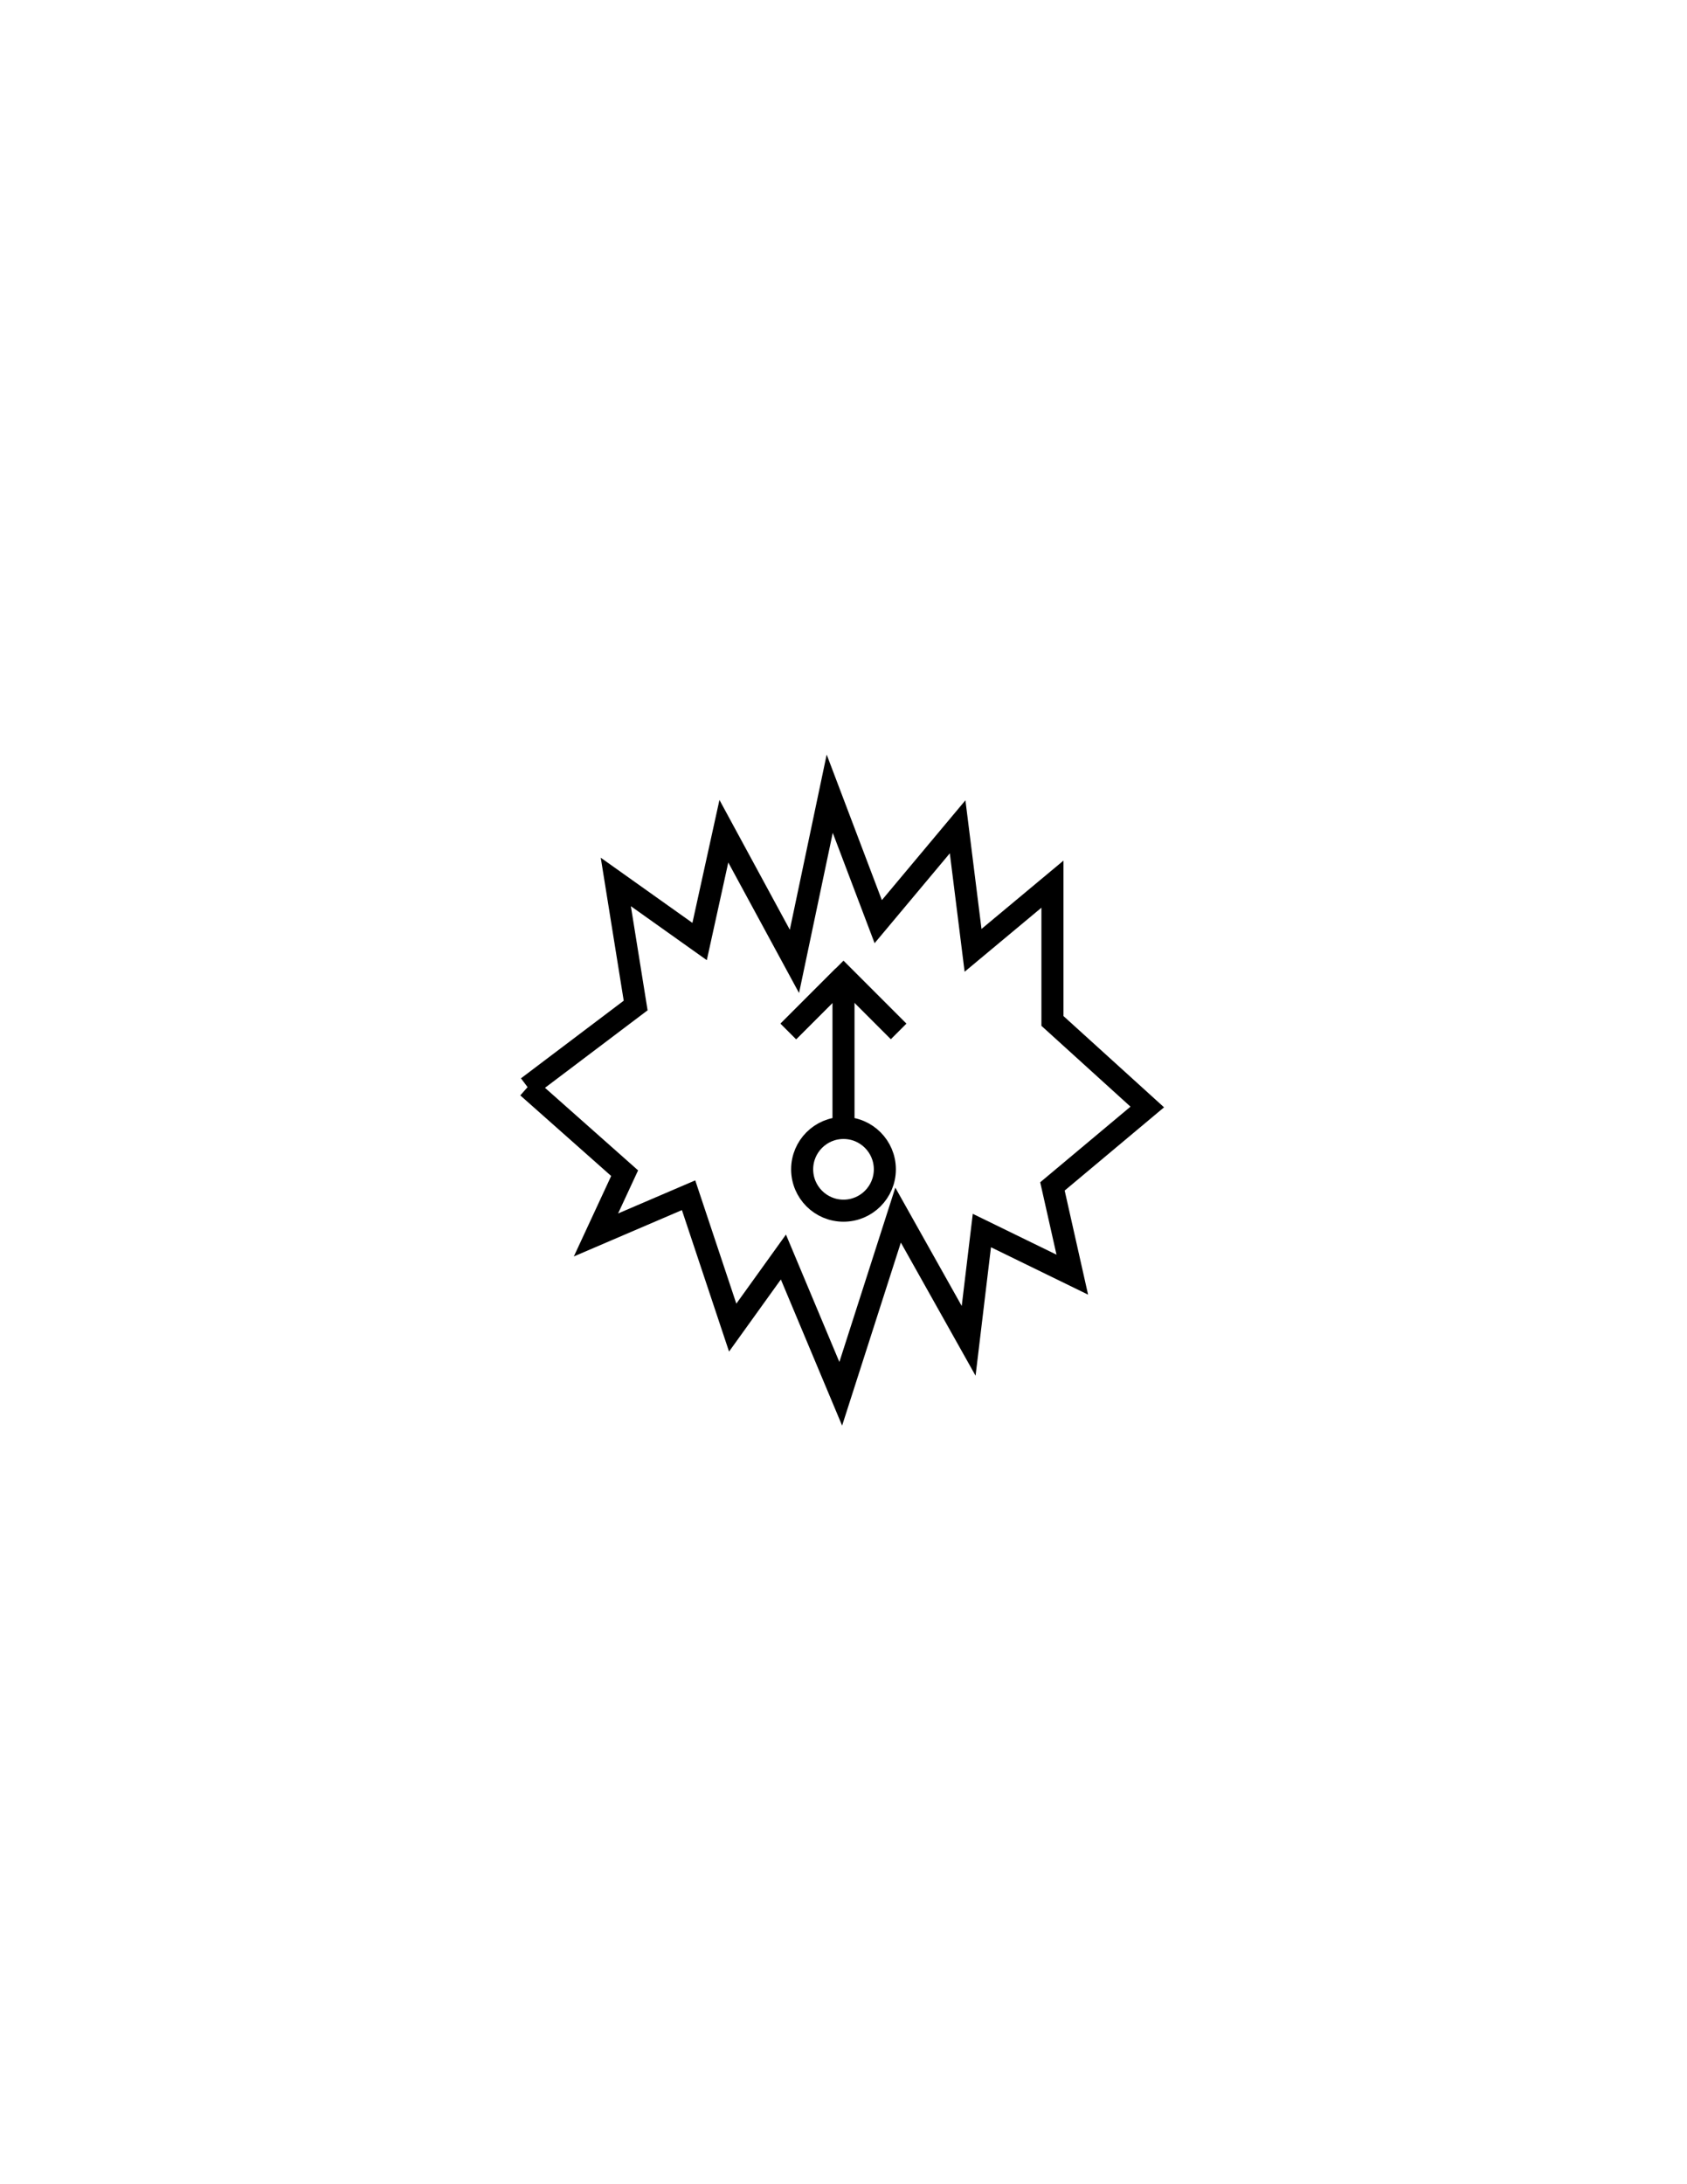 <?xml version="1.0" encoding="utf-8"?>
<!-- Generator: Adobe Illustrator 16.0.0, SVG Export Plug-In . SVG Version: 6.00 Build 0)  -->
<!DOCTYPE svg PUBLIC "-//W3C//DTD SVG 1.1//EN" "http://www.w3.org/Graphics/SVG/1.1/DTD/svg11.dtd">
<svg version="1.1" id="Version_1.0" xmlns="http://www.w3.org/2000/svg" xmlns:xlink="http://www.w3.org/1999/xlink" x="0px" y="0px"
	 width="612px" height="792px" viewBox="0 0 612 792" enable-background="new 0 0 612 792" xml:space="preserve">
<g id="octagon" display="none">
	<g id="outFrame" display="inline">
		<line fill="none" stroke="#0000FF" stroke-width="2" x1="220" y1="309.5" x2="306" y2="273"/>
		<line fill="none" stroke="#0000FF" stroke-width="2" x1="306" y1="273" x2="390.5" y2="309.5"/>
		<line fill="none" stroke="#0000FF" stroke-width="2" x1="390.5" y1="309.5" x2="427" y2="396"/>
		<line fill="none" stroke="#0000FF" stroke-width="2" x1="427" y1="396" x2="390.5" y2="482.5"/>
		<line fill="none" stroke="#0000FF" stroke-width="2" x1="390.5" y1="482.5" x2="306" y2="516"/>
		<line fill="none" stroke="#0000FF" stroke-width="2" x1="306" y1="516" x2="220" y2="482.5"/>
		<line fill="none" stroke="#0000FF" stroke-width="2" x1="220" y1="482.5" x2="183" y2="396"/>
		<line fill="none" stroke="#0000FF" stroke-width="2" x1="183" y1="396" x2="220" y2="309.5"/>
	</g>
	
		<line id="mod2_1_" display="inline" fill="none" stroke="#0000FF" stroke-width="2" x1="203.966" y1="445.015" x2="406.199" y2="445.295"/>
	
		<line id="mod1_1_" display="inline" fill="none" stroke="#0000FF" stroke-width="2" x1="203.966" y1="346.985" x2="406.199" y2="346.705"/>
</g>
<g id="main">
	<polyline fill="none" stroke="#000000" stroke-width="8" points="191.4,394.2 230.6,364.6 223.4,319.8 253.8,341.4 262.6,301.4 
		288.2,348.6 301,287.8 318.6,334.2 347.4,299.8 353,344.6 381.8,320.6 381.8,370.2 416.2,401.4 381.8,430.2 389,462.2 356.2,446.2 
		351.4,486.2 325.8,440.6 305,505.4 284.2,455.8 265.8,481.4 249.8,433.4 216.2,447.8 226.6,425.4 191.4,394.2 	"/>
	<ellipse fill="none" stroke="#000000" stroke-width="8" cx="306" cy="424" rx="15" ry="15"/>
	<line fill="none" stroke="#000000" stroke-width="8" x1="306" y1="409" x2="306" y2="354"/>
	<line fill="none" stroke="#000000" stroke-width="8" x1="306" y1="354" x2="286" y2="374"/>
	<polyline fill="none" stroke="#000000" stroke-width="8" points="286,374 306,354 326,374 	"/>
</g>
</svg>
